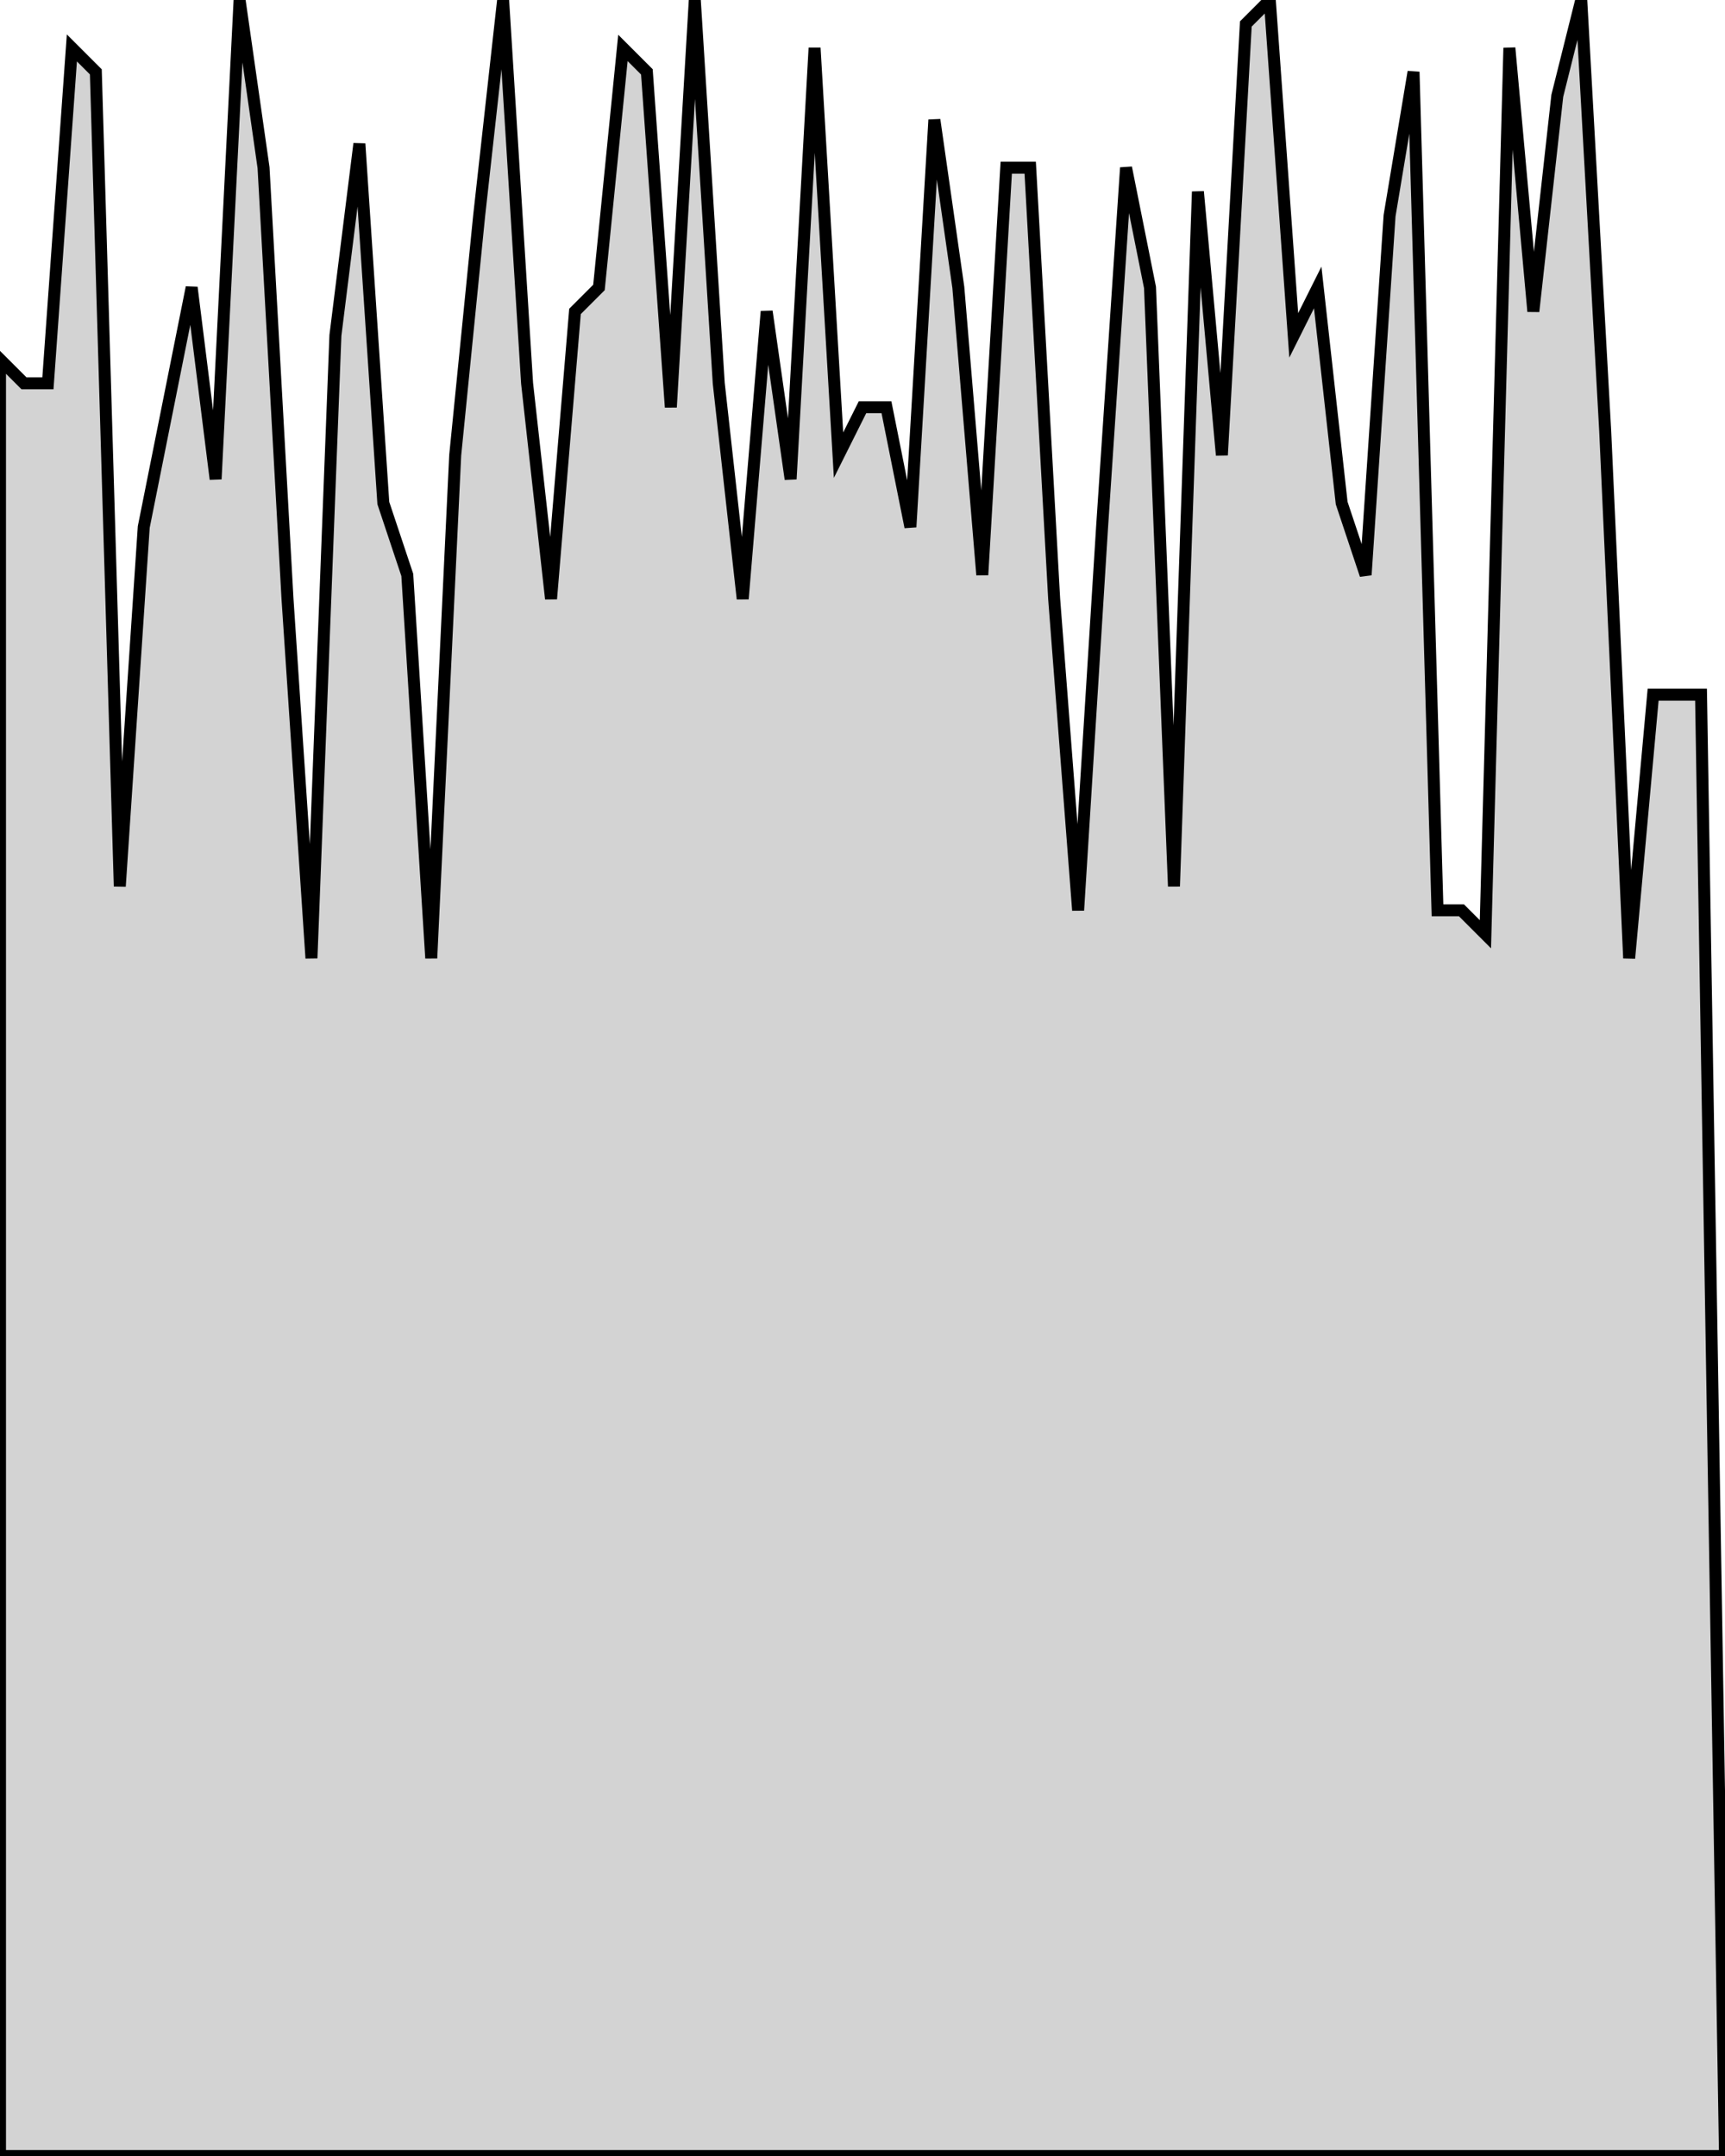<?xml version="1.0" standalone="no"?>
<!DOCTYPE svg PUBLIC "-//W3C//DTD SVG 1.1//EN" "http://www.w3.org/Graphics/SVG/1.1/DTD/svg11.dtd">
<svg width="72mm" height="90mm" viewBox="0 -90 72 90" xmlns="http://www.w3.org/2000/svg" version="1.1">
<title>OpenSCAD Model</title>
<path d="
M 71,-61 L 69,-61 L 68,-50 L 67,-72 L 66,-90 L 65,-86
 L 64,-77 L 63,-88 L 62,-51 L 61,-52 L 60,-52 L 59,-87
 L 58,-81 L 57,-66 L 56,-69 L 55,-78 L 54,-76 L 53,-90
 L 52,-89 L 51,-71 L 50,-82 L 49,-53 L 48,-78 L 47,-83
 L 46,-68 L 45,-52 L 44,-65 L 43,-83 L 42,-83 L 41,-66
 L 40,-78 L 39,-85 L 38,-68 L 37,-73 L 36,-73 L 35,-71
 L 34,-88 L 33,-70 L 32,-77 L 31,-65 L 30,-74 L 29,-90
 L 28,-73 L 27,-87 L 26,-88 L 25,-78 L 24,-77 L 23,-65
 L 22,-74 L 21,-90 L 20,-81 L 19,-71 L 18,-50 L 17,-66
 L 16,-69 L 15,-84 L 14,-76 L 13,-50 L 12,-65 L 11,-83
 L 10,-90 L 9,-70 L 8,-78 L 6,-68 L 5,-53 L 4,-87
 L 3,-88 L 2,-74 L 1,-74 L 0,-75 L 0,-0 L 72,-0
 z
" stroke="black" fill="lightgray" stroke-width="0.5"/>
</svg>
